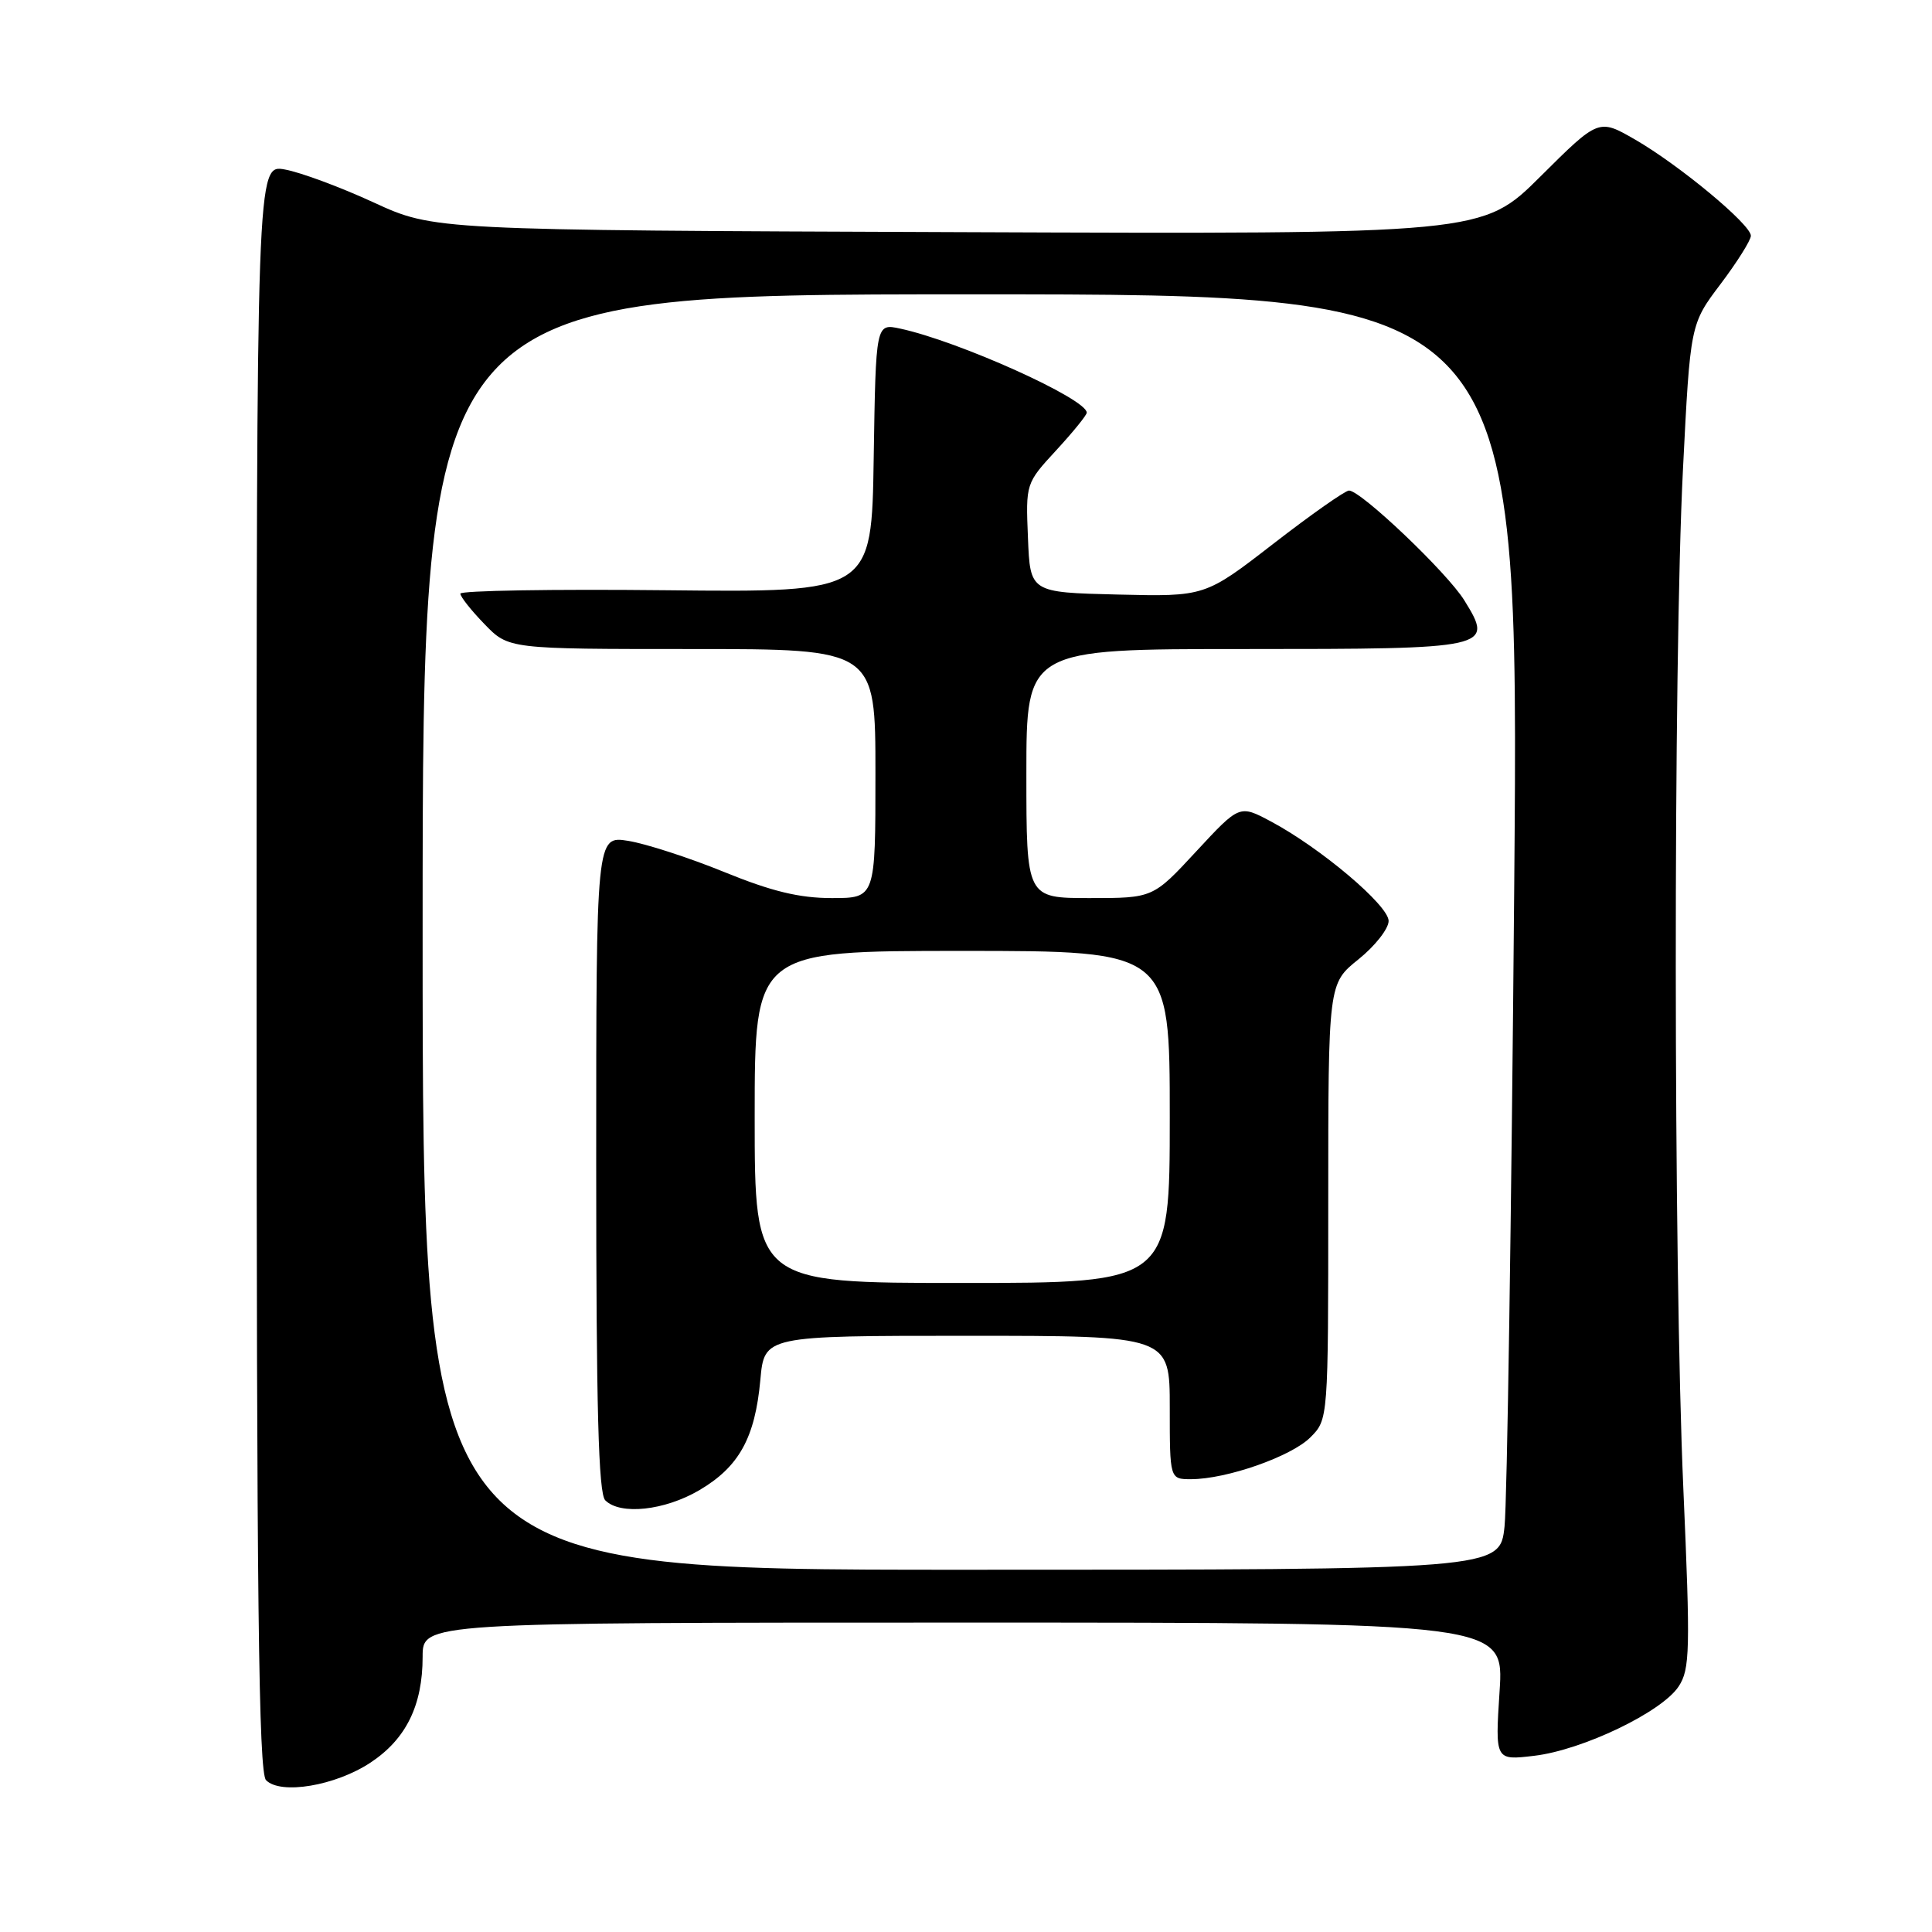 <?xml version="1.0" encoding="UTF-8" standalone="no"?>
<!DOCTYPE svg PUBLIC "-//W3C//DTD SVG 1.1//EN" "http://www.w3.org/Graphics/SVG/1.1/DTD/svg11.dtd" >
<svg xmlns="http://www.w3.org/2000/svg" xmlns:xlink="http://www.w3.org/1999/xlink" version="1.1" viewBox="0 0 256 256">
 <g >
 <path fill="currentColor"
d=" M 49.10 233.55 C 53.80 230.44 56.00 225.98 56.00 219.53 C 56.00 215.00 56.00 215.00 127.65 215.00 C 199.30 215.00 199.30 215.00 198.70 224.13 C 198.11 233.27 198.11 233.27 203.30 232.65 C 209.71 231.89 220.22 226.84 222.43 223.46 C 223.93 221.18 223.99 218.69 223.05 197.22 C 221.74 167.42 221.71 87.73 223.00 62.22 C 223.97 42.95 223.97 42.95 227.99 37.63 C 230.19 34.71 232.00 31.83 232.00 31.24 C 232.00 29.75 222.55 21.90 216.67 18.50 C 211.83 15.71 211.83 15.71 204.13 23.37 C 196.43 31.03 196.43 31.03 126.96 30.76 C 57.50 30.50 57.50 30.50 49.50 26.82 C 45.10 24.79 39.81 22.83 37.75 22.46 C 34.00 21.78 34.00 21.78 34.00 128.19 C 34.00 211.97 34.27 234.87 35.25 235.88 C 37.17 237.85 44.45 236.63 49.10 233.55 Z  M 56.00 123.50 C 56.00 39.00 56.00 39.00 128.65 39.00 C 201.30 39.00 201.30 39.00 200.64 117.75 C 200.27 161.06 199.70 199.09 199.36 202.25 C 198.75 208.00 198.75 208.00 127.38 208.00 C 56.00 208.00 56.00 208.00 56.00 123.50 Z  M 92.66 197.46 C 97.92 194.37 100.05 190.53 100.75 182.84 C 101.28 177.00 101.28 177.00 128.14 177.00 C 155.00 177.00 155.00 177.00 155.00 186.50 C 155.00 196.00 155.00 196.00 157.82 196.00 C 162.51 196.00 171.09 193.00 173.62 190.47 C 176.00 188.09 176.00 188.09 176.00 159.21 C 176.00 130.33 176.00 130.33 180.00 127.12 C 182.20 125.35 184.00 123.06 184.00 122.03 C 184.00 119.97 174.97 112.34 168.37 108.83 C 164.24 106.63 164.24 106.63 158.51 112.81 C 152.78 119.00 152.78 119.00 144.39 119.00 C 136.00 119.00 136.00 119.00 136.00 102.50 C 136.00 86.00 136.00 86.00 164.88 86.00 C 197.61 86.00 197.97 85.92 194.03 79.55 C 191.77 75.89 180.33 65.00 178.75 65.00 C 178.25 65.00 173.75 68.16 168.75 72.03 C 159.67 79.06 159.67 79.06 148.08 78.78 C 136.50 78.50 136.50 78.50 136.21 71.27 C 135.91 64.07 135.92 64.04 139.96 59.66 C 142.18 57.25 144.00 55.01 144.00 54.68 C 144.00 52.85 127.04 45.21 119.27 43.54 C 116.05 42.85 116.05 42.85 115.77 60.68 C 115.50 78.50 115.50 78.50 88.25 78.21 C 73.26 78.05 61.00 78.26 61.00 78.66 C 61.00 79.07 62.44 80.89 64.20 82.70 C 67.39 86.00 67.39 86.00 91.70 86.00 C 116.00 86.00 116.00 86.00 116.00 102.50 C 116.00 119.00 116.00 119.00 110.22 119.00 C 105.92 119.00 102.25 118.11 95.97 115.55 C 91.31 113.65 85.59 111.80 83.25 111.42 C 79.00 110.74 79.00 110.74 79.00 154.17 C 79.00 186.62 79.30 197.90 80.20 198.80 C 82.19 200.79 88.06 200.16 92.66 197.46 Z  M 100.00 148.00 C 100.00 126.00 100.00 126.00 127.50 126.00 C 155.00 126.00 155.00 126.00 155.00 148.00 C 155.00 170.00 155.00 170.00 127.50 170.00 C 100.00 170.00 100.00 170.00 100.00 148.00 Z "/>
</g>
</svg>